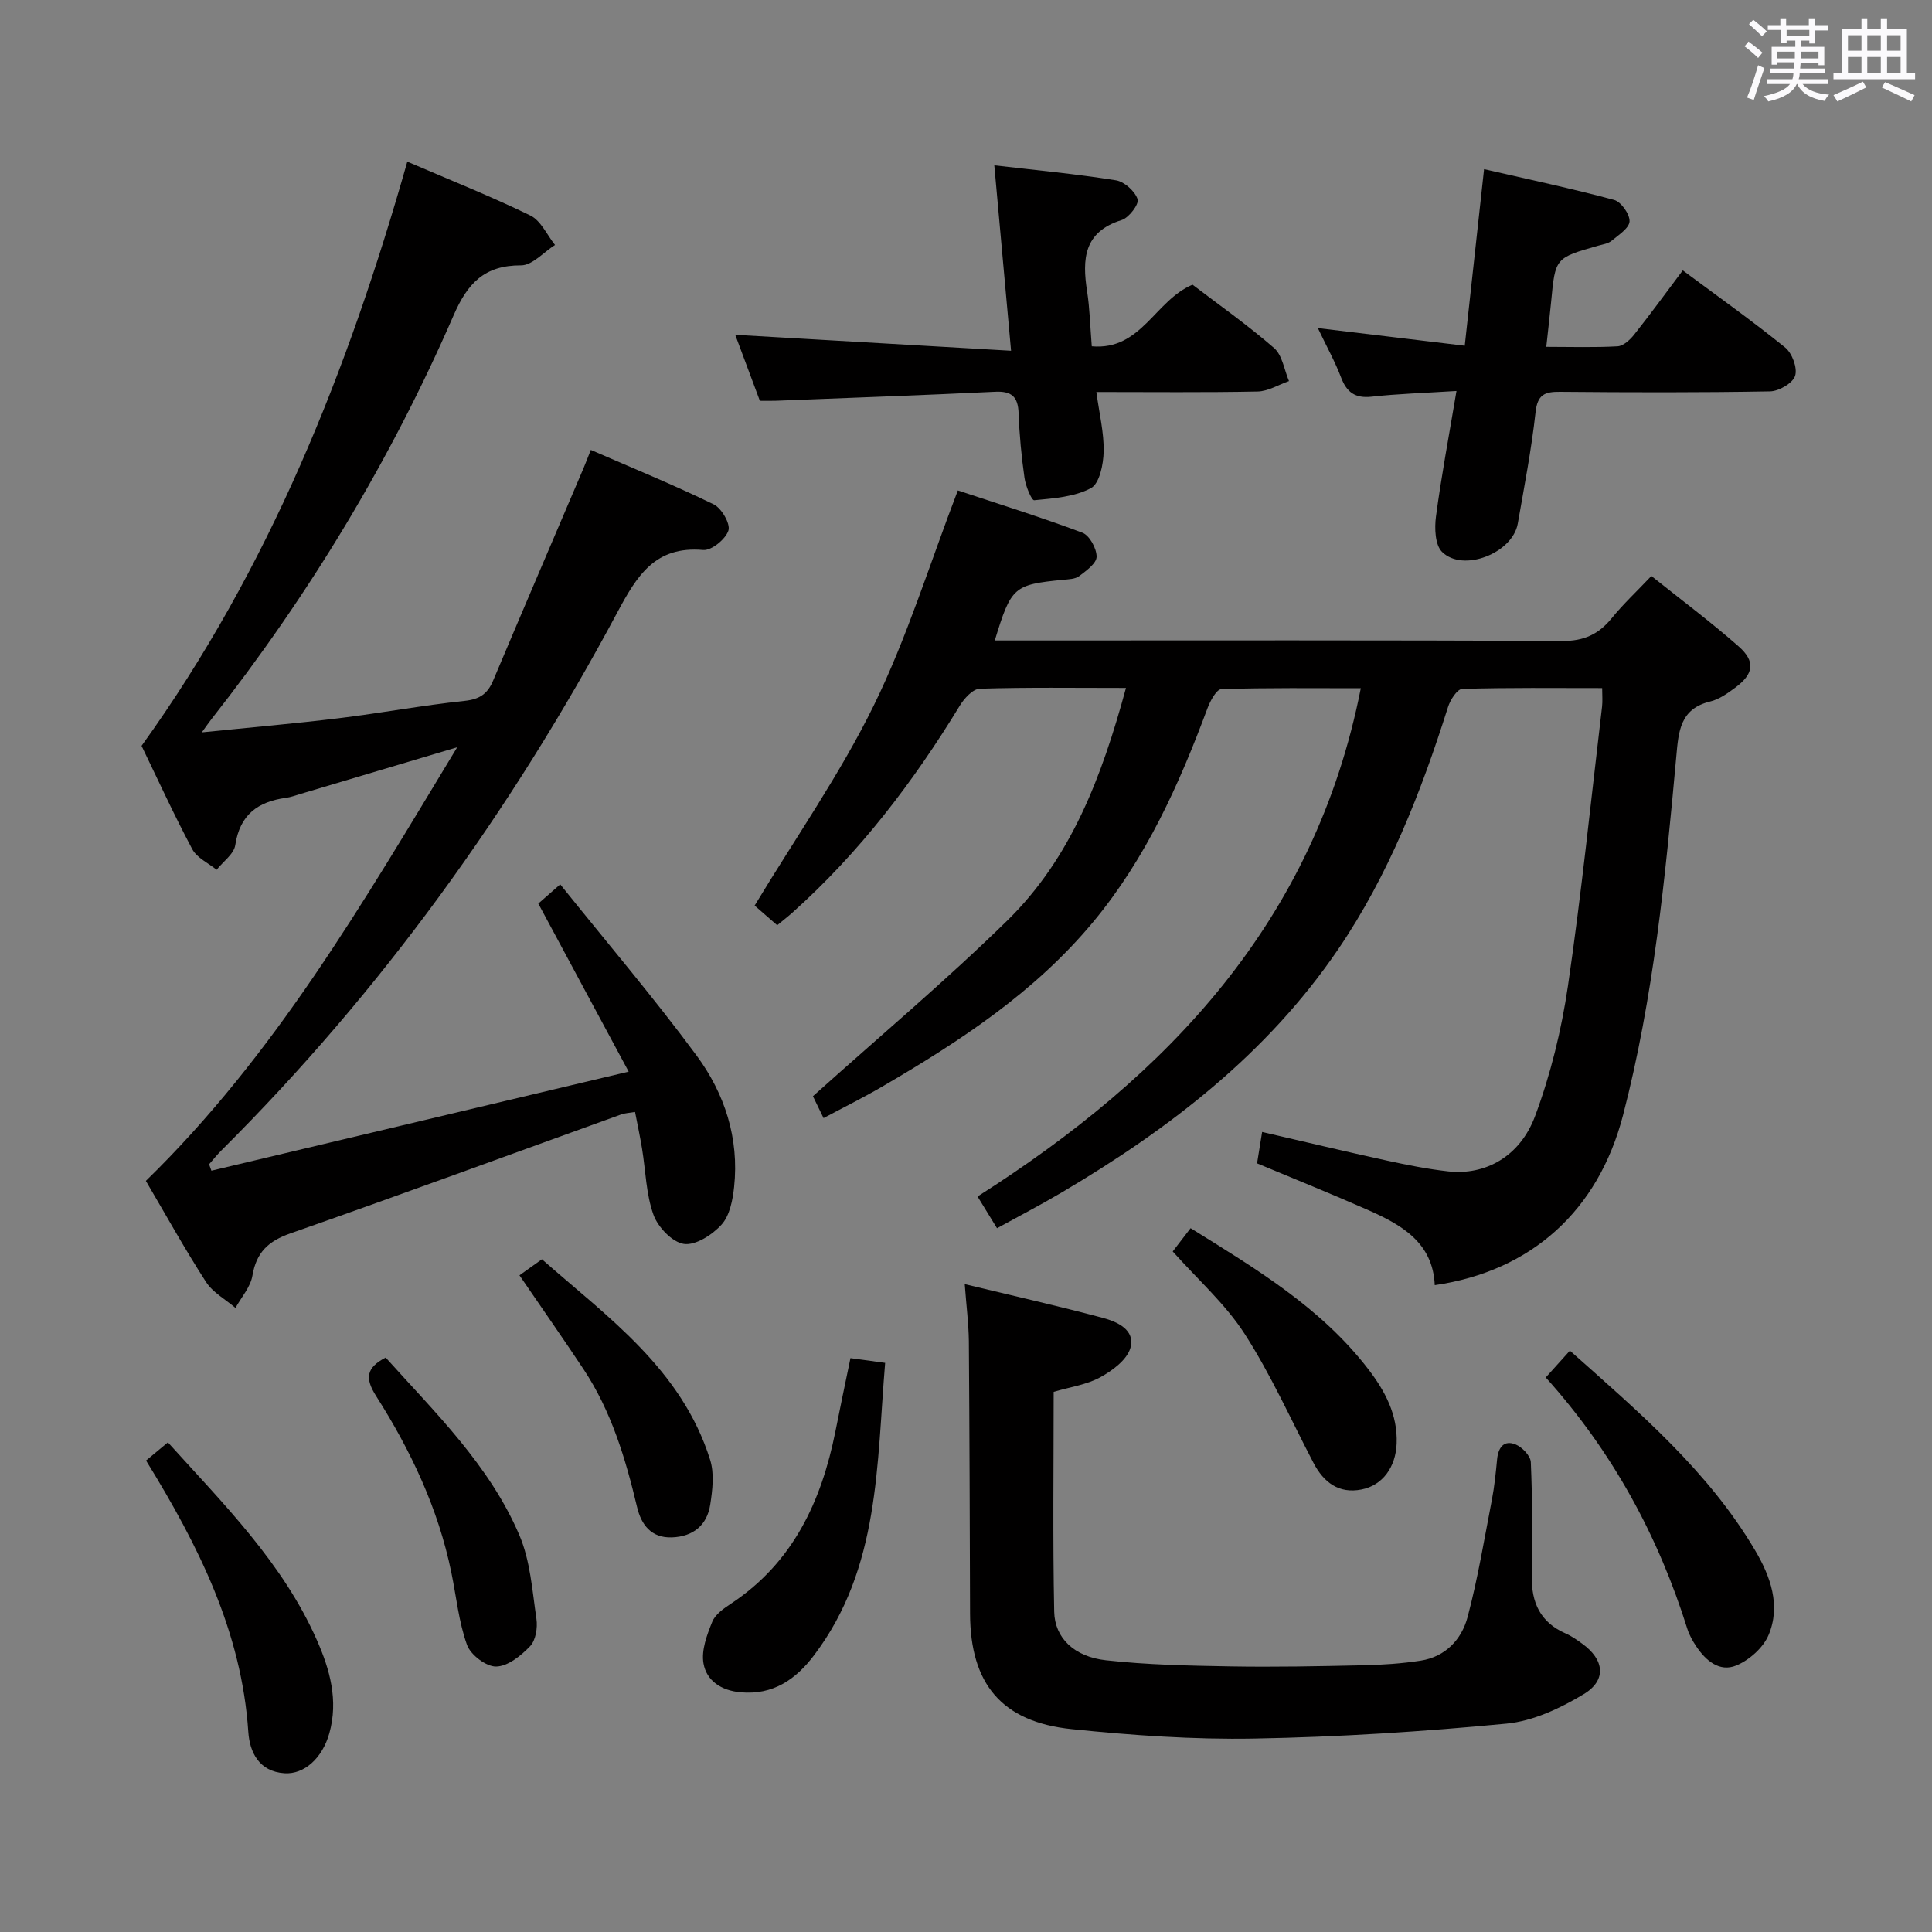 <svg enable-background="new 0 0 400 400" viewBox="0 0 400 400" xmlns="http://www.w3.org/2000/svg"><rect x="0" y="0" width="400" height="400" fill="#808080" stroke="none"/><path d="m361.2 9.6.8-1c.9.7 1.9 1.4 2.9 2.3l-.9 1.1c-1-1-2-1.8-2.8-2.4zm.5 10.6c.9-2.1 1.6-4.3 2.3-6.7.4.2.8.4 1.3.6-.7 2.1-1.5 4.3-2.2 6.6zm.4-15.2.9-.9c1 .8 2 1.6 2.8 2.4l-1 1c-.9-.9-1.8-1.7-2.7-2.5zm12.5-1.2h1.2v1.4h2.7v1.1h-2.7v2.7h-1.2v-.6h-1.8v1.3h4.9v3.8h-1.2v-.5h-3.7c0 .4-.1.9-.1 1.2h5.1v1h-5.2c0 .5-.1.9-.2 1.2h6v1h-5.2c1.1 1.3 2.9 2 5.5 2.2-.4.4-.7.8-.9 1.3-2.9-.5-4.8-1.6-5.7-3.5h-.1c-.8 1.7-2.7 2.9-5.9 3.6-.2-.4-.6-.8-.9-1.1 2.8-.6 4.6-1.4 5.4-2.5h-4.8v-1h5.3c.1-.3.2-.7.2-1.2h-4.9v-1h5c0-.4 0-.8.1-1.3h-3.5v.5h-1.2v-3.7h4.9v-1.3h-1.8v.5h-1.2v-2.7h-2.7v-1h2.6v-1.4h1.2v1.4h4.7v-1.4zm-6.6 8.3h3.6c0-.4 0-.9 0-1.4h-3.6zm1.9-4.6h4.7v-1.3h-4.7zm6.6 3.2h-3.7v1.4h3.7z" fill="#fbfafc"/><path d="m385.3 3.8h1.3v2.2h2.8v-2.2h1.3v2.2h4.1v9.1h1.7v1.3h-16.9v-1.3h1.7v-9.1h4.1v-2.2zm.4 13.1.7 1.2c-1.8.9-3.8 1.9-6 2.9-.2-.4-.5-.8-.8-1.3 2.3-1 4.3-1.9 6.1-2.8zm-3.1-6.4h2.8v-3.2h-2.8zm0 4.6h2.8v-3.3h-2.8zm4-4.6h2.8v-3.2h-2.8zm0 4.6h2.8v-3.3h-2.8zm3.7 1.9c2.1.9 4.1 1.8 6.1 2.7l-.7 1.3c-2.2-1.1-4.2-2-6.1-2.9zm3.2-9.7h-2.8v3.2h2.8v-3.1zm-2.8 7.8h2.8v-3.3h-2.8z" fill="#fbfafc"/><g fill="#010000"><path d="m233.12 142.43c-10.64 0-20.46-.15-30.26.16-1.43.04-3.22 1.99-4.13 3.49-9.67 15.87-20.83 30.5-34.74 42.93-.86.77-1.78 1.47-3.08 2.55-1.86-1.62-3.68-3.2-4.67-4.07 8.49-14.06 17.69-27.21 24.67-41.44 6.89-14.04 11.52-29.18 17.4-44.51 8 2.66 16.98 5.45 25.78 8.75 1.48.55 2.96 3.27 2.95 4.97-.01 1.38-2.15 2.91-3.61 4.02-.84.63-2.2.65-3.35.76-10.22 1.02-10.72 1.43-14.12 12.56h5.98c37.16 0 74.33-.09 111.49.11 4.5.02 7.54-1.38 10.25-4.71 2.39-2.94 5.19-5.55 8.22-8.75 6.19 4.95 12.31 9.52 18.02 14.54 3.58 3.14 3.2 5.71-.64 8.57-1.59 1.18-3.34 2.43-5.21 2.88-6.26 1.51-6.55 6.24-7.01 11.36-2.27 24.97-4.7 49.93-11.03 74.3-5.13 19.73-18.93 32.27-38.98 35.18-.38-8.88-6.95-12.54-13.97-15.63-7.44-3.28-14.99-6.32-22.82-9.59.31-1.9.64-3.95 1.05-6.5 8.78 2.03 17.28 4.06 25.81 5.92 4.2.92 8.44 1.76 12.71 2.24 7.64.86 14.86-3.02 18-11.47 3.21-8.62 5.45-17.78 6.79-26.89 2.82-19.23 4.78-38.58 7.07-57.88.13-1.13.02-2.29.02-3.82-9.76 0-19.37-.12-28.97.17-1.04.03-2.48 2.27-2.94 3.74-5.59 17.66-12.29 34.81-22.78 50.22-14.77 21.68-35 37.19-57.28 50.34-4.28 2.53-8.7 4.82-13.32 7.36-1.35-2.2-2.54-4.15-4.03-6.57 39.51-25.11 69.85-56.99 79.35-105.23-9.68 0-19.27-.12-28.85.18-1.02.03-2.31 2.41-2.88 3.93-5.88 15.81-12.73 31.08-23.63 44.22-12.12 14.61-27.69 24.8-43.85 34.22-3.85 2.24-7.85 4.22-12.02 6.45-1.03-2.12-1.88-3.88-2.2-4.53 13.73-12.33 27.46-23.86 40.24-36.37 13.21-12.94 19.57-29.76 24.57-48.16z"/><path d="m84.33 33.47c8.79 3.78 17.28 7.16 25.48 11.15 2.17 1.06 3.43 4.01 5.1 6.1-2.35 1.48-4.7 4.23-7.04 4.22-7.56-.03-11.07 3.71-13.94 10.31-13.06 30.04-29.9 57.89-50.16 83.65-.49.62-.93 1.27-1.99 2.73 10.02-1.02 19.17-1.81 28.28-2.92 8.73-1.06 17.39-2.68 26.13-3.6 3.11-.33 4.75-1.45 5.91-4.21 6.18-14.68 12.48-29.32 18.72-43.98.45-1.06.85-2.14 1.5-3.77 8.61 3.75 17.16 7.24 25.44 11.27 1.63.79 3.5 4.03 3.05 5.42-.58 1.79-3.51 4.18-5.22 4.03-9.95-.88-13.7 5.3-17.77 12.9-21.95 41.03-48.9 78.46-81.94 111.37-.92.91-1.73 1.93-2.59 2.91.16.44.32.89.48 1.33 28.21-6.7 56.43-13.4 86.39-20.51-6.51-12.1-12.34-22.95-18.71-34.79.81-.71 2.26-1.98 4.54-3.98 9.65 12.03 19.35 23.42 28.22 35.42 5.83 7.89 8.85 17.16 7.78 27.22-.29 2.7-.9 5.91-2.59 7.79-1.9 2.11-5.38 4.36-7.81 4.01-2.41-.35-5.38-3.48-6.3-6.04-1.54-4.29-1.61-9.1-2.36-13.68-.4-2.44-.92-4.86-1.45-7.6-1.11.19-2.07.22-2.92.53-22.8 8.22-45.54 16.6-68.41 24.6-4.61 1.61-7.08 3.94-7.89 8.77-.4 2.35-2.29 4.46-3.51 6.67-2.06-1.77-4.68-3.18-6.09-5.36-4.4-6.82-8.34-13.93-12.46-20.94 26.69-26.01 44.98-57.6 64.46-89.78-11.67 3.48-22.12 6.59-32.56 9.7-.95.28-1.9.64-2.88.77-5.82.79-9.56 3.49-10.51 9.79-.28 1.85-2.52 3.41-3.86 5.11-1.72-1.4-4.08-2.46-5.04-4.26-3.82-7.18-7.21-14.6-10.5-21.4 26.48-36.78 42.75-77.75 55.02-120.95z"/><path d="m199.74 265.87c10 2.41 19.32 4.51 28.54 6.97 3.01.8 6.84 2.49 5.75 6.26-.72 2.46-3.74 4.69-6.25 6.06-2.84 1.55-6.26 2.01-9.63 3.01 0 15.25-.2 30.39.11 45.52.11 5.44 4.16 9.33 10.7 10.05 8.54.95 17.17 1.12 25.78 1.27 9.16.16 18.32-.03 27.48-.23 3.98-.09 7.99-.35 11.92-.96 5.13-.8 8.47-4.38 9.71-9.03 2.12-7.98 3.46-16.16 5.03-24.28.53-2.77.81-5.59 1.08-8.4.24-2.44 1.43-4.03 3.83-3.05 1.37.56 3.1 2.37 3.15 3.68.33 7.82.36 15.66.2 23.48-.12 5.58 1.76 9.69 7.05 11.99 1.21.53 2.31 1.32 3.39 2.1 4.56 3.28 5.12 7.53.34 10.43-4.84 2.93-10.5 5.59-16.02 6.12-17.35 1.66-34.79 2.78-52.21 3.09-12.59.23-25.25-.66-37.79-1.95-14.53-1.49-21.01-9.38-21.06-23.89-.06-18.82-.11-37.65-.25-56.47-.05-3.6-.51-7.2-.85-11.77z"/><path d="m301.55 80.95c-6.68.42-12.14.58-17.55 1.18-3.43.38-5.18-.9-6.36-4.01-1.23-3.24-2.94-6.3-4.79-10.19 10.29 1.24 20 2.4 30.41 3.65 1.3-11.89 2.57-23.5 4-36.56 9.17 2.11 18.11 4 26.92 6.37 1.45.39 3.26 2.95 3.2 4.44-.06 1.4-2.27 2.82-3.72 4.02-.72.6-1.83.75-2.79 1.02-8.88 2.53-8.87 2.52-9.72 11.55-.28 2.94-.63 5.87-1.01 9.39 5.18 0 9.98.16 14.76-.11 1.2-.07 2.57-1.33 3.42-2.4 3.41-4.3 6.64-8.74 10.08-13.32 7.2 5.35 14.37 10.45 21.2 15.97 1.44 1.17 2.58 4.24 2.06 5.86-.49 1.52-3.34 3.18-5.18 3.22-14.49.26-29 .22-43.5.09-3.18-.03-4.66.58-5.06 4.22-.85 7.73-2.34 15.39-3.68 23.06-1.08 6.14-11.36 10.17-15.69 5.85-1.44-1.44-1.57-4.9-1.25-7.29 1.11-8.36 2.68-16.66 4.25-26.01z"/><path d="m246.9 58.94c5.43 4.15 11.4 8.35 16.89 13.12 1.71 1.49 2.09 4.52 3.08 6.84-2.17.76-4.34 2.12-6.52 2.16-10.94.22-21.89.1-33.36.1.61 4.51 1.59 8.42 1.51 12.31-.05 2.64-.85 6.64-2.63 7.59-3.42 1.83-7.75 2.12-11.75 2.51-.54.05-1.78-2.95-2.01-4.64-.63-4.43-1.06-8.91-1.22-13.38-.12-3.4-1.42-4.61-4.87-4.44-15.09.73-30.19 1.26-45.29 1.86-.99.04-1.98.01-3.41.01-1.71-4.57-3.42-9.16-5.1-13.66 18.81 1.09 37.41 2.16 57.11 3.3-1.2-13.26-2.29-25.33-3.47-38.39 8.85 1.03 17.05 1.8 25.18 3.1 1.75.28 3.94 2.26 4.49 3.92.33 1.02-1.8 3.84-3.31 4.31-7.87 2.45-8.18 8.11-7.15 14.75.56 3.59.63 7.25.97 11.39 10.25.9 13.06-9.49 20.86-12.76z"/><path d="m320.03 285.19c1.82-2.02 3.23-3.58 5-5.55 14.33 12.76 28.65 24.91 38.35 41.35 3.17 5.36 5.37 11.44 2.77 17.56-1.12 2.62-4 5.17-6.69 6.28-3.44 1.42-6.32-1.02-8.29-4-.73-1.1-1.41-2.3-1.81-3.55-6.04-19.27-15.46-36.65-29.33-52.09z"/><path d="m176.08 281.19c2.38.32 4.47.61 7.18.98-1.77 21.05-1.07 42.47-14.7 60.51-3.77 5-8.48 8.31-15.26 7.69-4-.37-7.02-2.39-7.65-5.98-.48-2.71.71-5.9 1.81-8.61.62-1.54 2.39-2.78 3.9-3.77 12.82-8.49 18.69-21.14 21.6-35.63.99-5.02 2.05-10.02 3.12-15.19z"/><path d="m30.24 302.39c1.68-1.4 2.94-2.44 4.52-3.76 11.57 12.81 23.77 24.93 30.83 40.9 2.7 6.1 4.51 12.52 2.59 19.34-1.44 5.12-5.17 8.53-9.29 8.26-5.28-.35-7.2-4.39-7.48-8.55-1.38-20.75-10.32-38.59-21.17-56.19z"/><path d="m242.8 259.1c1.13-1.47 2.32-3.01 3.7-4.82 13.54 8.42 26.98 16.45 36.73 29.12 3.49 4.53 6.17 9.47 5.93 15.49-.19 4.81-2.86 8.62-7.26 9.49-4.71.93-7.85-1.46-9.97-5.53-4.67-8.95-8.8-18.24-14.24-26.69-3.99-6.19-9.72-11.26-14.89-17.06z"/><path d="m79.85 281.07c10.25 11.42 21.5 22.29 27.68 36.77 2.27 5.32 2.67 11.49 3.53 17.33.27 1.83-.14 4.43-1.31 5.66-1.87 1.96-4.61 4.17-7.03 4.21-2.06.04-5.29-2.42-6.03-4.48-1.72-4.78-2.21-9.99-3.25-15.02-2.71-13.21-8.39-25.22-15.56-36.49-2.38-3.73-2.04-5.89 1.97-7.98z"/><path d="m107.55 264.04c1.31-.93 2.66-1.9 4.65-3.32 13.47 11.89 28.9 22.67 34.82 41.51.89 2.82.5 6.22.03 9.25-.65 4.3-3.54 6.66-7.94 6.82-4.28.15-6.34-2.62-7.21-6.27-2.39-10.05-5.33-19.87-11.1-28.57-4.22-6.36-8.6-12.61-13.25-19.42z"/></g></svg>
